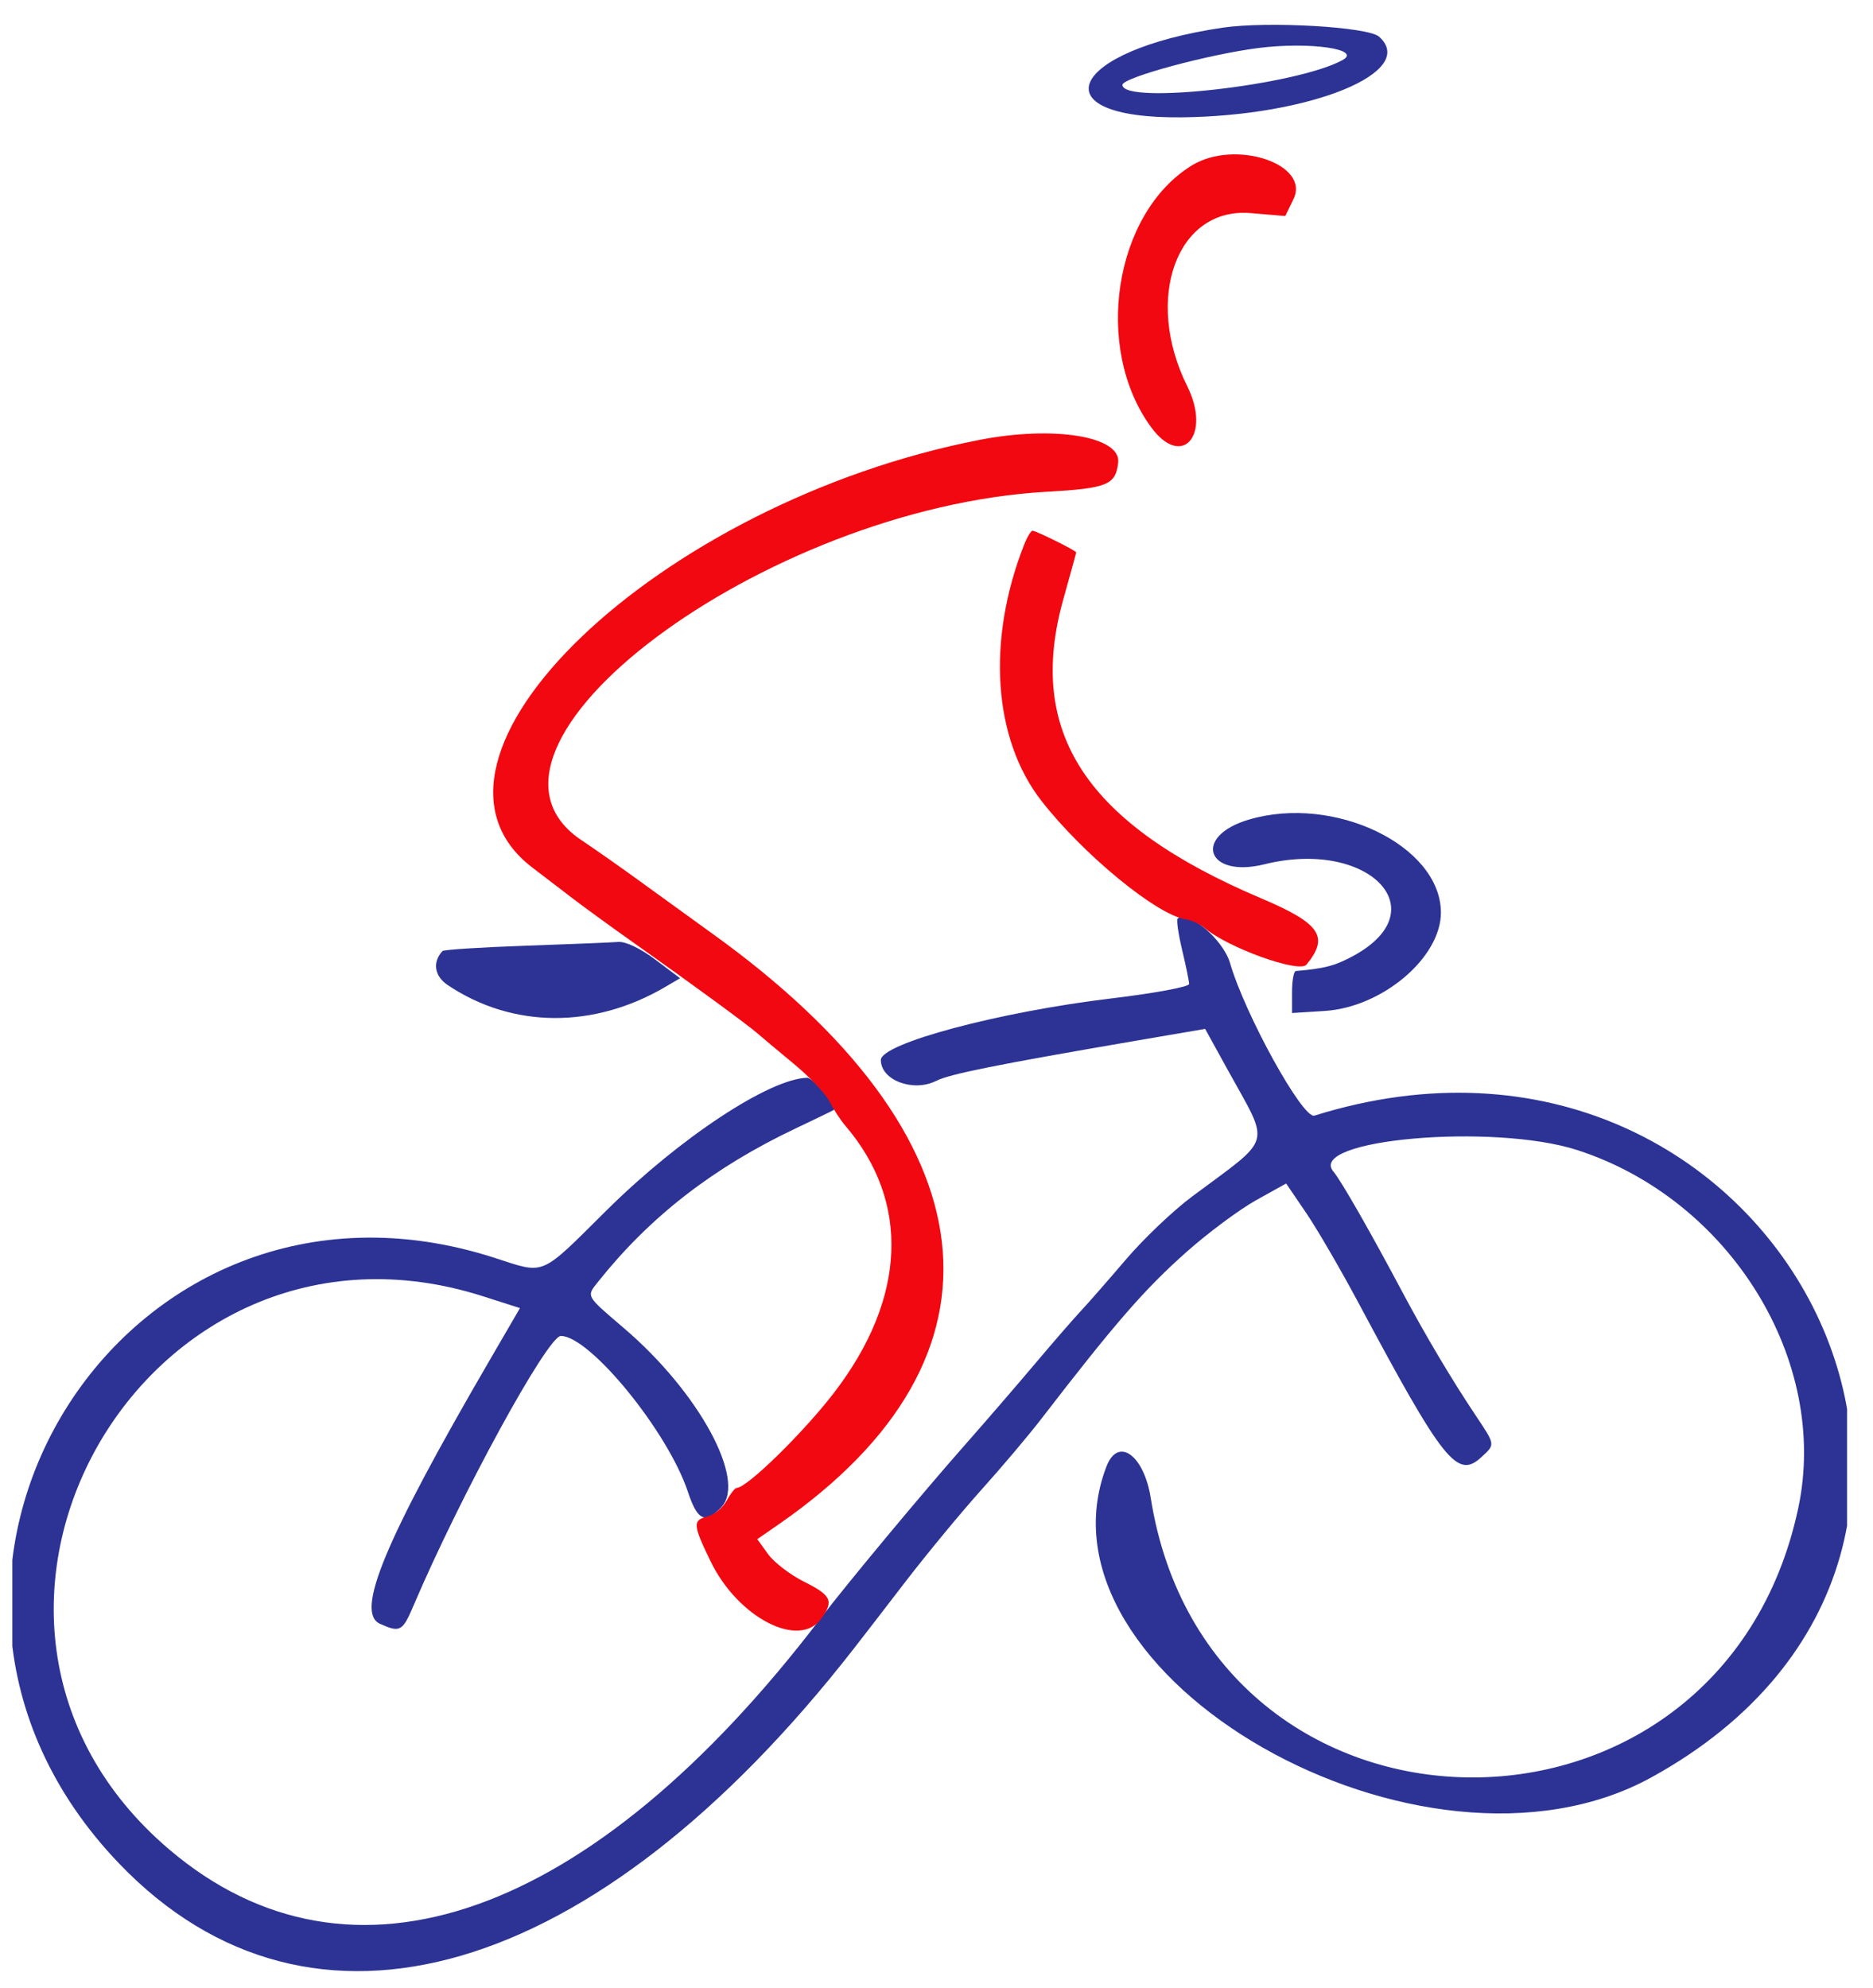 <svg width="49" height="52" viewBox="0 0 49 52" fill="none" xmlns="http://www.w3.org/2000/svg">
<g clip-path="url(#clip0_933_2206)">
<path fill-rule="evenodd" clip-rule="evenodd" d="M31.985 0.724C27.96 1.321 27.14 3.107 30.91 3.069C34.284 3.035 37.111 1.881 36.078 0.959C35.79 0.701 33.16 0.55 31.985 0.724ZM32.927 1.255C31.614 1.421 29.364 2.031 29.364 2.22C29.364 2.746 33.924 2.232 35.123 1.571C35.642 1.285 34.261 1.087 32.927 1.255ZM32.674 21.437C31.188 21.875 31.568 22.981 33.077 22.607C35.786 21.935 37.611 23.789 35.424 24.992C34.939 25.259 34.655 25.335 33.901 25.398C33.846 25.402 33.801 25.652 33.801 25.951V26.497L34.652 26.443C36.165 26.349 37.705 25.041 37.696 23.859C37.681 22.117 34.906 20.778 32.674 21.437ZM30.807 24.028C30.773 24.062 30.827 24.43 30.926 24.847C31.026 25.264 31.108 25.665 31.109 25.738C31.111 25.812 30.195 25.981 29.076 26.115C26.14 26.466 23.044 27.293 23.044 27.726C23.044 28.257 23.892 28.575 24.496 28.27C24.85 28.092 26.072 27.847 29.74 27.218L31.528 26.912L32.117 27.981C33.239 30.018 33.328 29.7 31.181 31.301C30.692 31.665 29.917 32.403 29.458 32.941C28.999 33.479 28.473 34.08 28.288 34.277C28.103 34.474 27.559 35.1 27.078 35.67C26.597 36.24 25.778 37.189 25.257 37.779C24.125 39.061 22.16 41.423 21.451 42.352C15.476 50.186 9.176 52.415 4.427 48.375C-2.645 42.36 3.768 31.068 12.643 33.908L13.603 34.215L12.794 35.606C10.064 40.3 9.284 42.178 9.941 42.473C10.466 42.709 10.53 42.674 10.818 41.998C12.047 39.111 14.325 34.944 14.673 34.944C15.432 34.944 17.474 37.448 17.995 39.017C18.247 39.778 18.448 39.871 18.871 39.423C19.537 38.719 18.286 36.418 16.329 34.745C15.309 33.873 15.334 33.918 15.656 33.515C17.014 31.814 18.666 30.534 20.826 29.51C21.343 29.265 21.789 29.049 21.815 29.031C21.914 28.963 21.272 28.188 21.119 28.191C20.134 28.211 17.786 29.76 15.877 31.65C14.096 33.415 14.286 33.334 12.927 32.897C3.183 29.764 -3.984 41.354 3.124 48.751C8.143 53.974 15.568 51.801 22.333 43.127C22.54 42.863 23.158 42.061 23.708 41.345C24.259 40.63 25.143 39.56 25.674 38.968C26.206 38.377 26.905 37.549 27.229 37.129C29.182 34.595 29.943 33.72 31.048 32.74C31.612 32.24 32.428 31.634 32.86 31.394L33.647 30.956L34.17 31.725C34.458 32.148 35.075 33.209 35.542 34.083C37.76 38.236 38.123 38.693 38.75 38.118C39.123 37.775 39.127 37.803 38.595 37.007C37.98 36.087 37.289 34.925 36.7 33.818C35.843 32.207 35.085 30.881 34.885 30.646C34.167 29.803 39.066 29.371 41.267 30.083C45.266 31.378 47.867 35.595 47.044 39.449C45.008 48.987 31.628 48.777 30.105 39.183C29.926 38.055 29.25 37.571 28.948 38.354C26.83 43.841 37.22 49.775 43.198 46.492C54.134 40.487 46.458 25.404 34.387 29.181C34.084 29.276 32.572 26.542 32.178 25.186C31.997 24.567 31.062 23.777 30.807 24.028ZM13.744 24.737C12.585 24.777 11.61 24.84 11.576 24.876C11.308 25.166 11.364 25.532 11.712 25.765C13.405 26.902 15.542 26.916 17.426 25.802L17.792 25.587L17.143 25.099C16.752 24.805 16.366 24.622 16.172 24.638C15.996 24.652 14.903 24.697 13.744 24.737Z" fill="#2C3394"/>
<path fill-rule="evenodd" clip-rule="evenodd" d="M31.179 4.328C29.141 5.579 28.595 9.116 30.121 11.182C30.925 12.271 31.696 11.382 31.059 10.1C29.919 7.806 30.79 5.416 32.71 5.574L33.625 5.65L33.839 5.208C34.285 4.288 32.309 3.634 31.179 4.328ZM25.631 11.505C17.223 13.138 10.203 19.847 13.925 22.691C14.212 22.909 14.678 23.267 14.963 23.485C15.247 23.704 15.986 24.241 16.604 24.678C18.094 25.732 19.568 26.811 19.817 27.03C19.928 27.128 20.355 27.485 20.766 27.825C21.177 28.164 21.598 28.608 21.701 28.812C21.805 29.015 21.991 29.301 22.116 29.446C23.821 31.438 23.713 33.965 21.817 36.432C21.015 37.476 19.54 38.918 19.274 38.918C19.228 38.918 19.109 39.069 19.009 39.253C18.909 39.437 18.687 39.622 18.515 39.664C18.116 39.763 18.123 39.877 18.59 40.839C19.307 42.317 20.913 43.144 21.49 42.333C21.817 41.873 21.748 41.728 21.039 41.374C20.676 41.193 20.251 40.868 20.095 40.652L19.811 40.259L20.386 39.861C26.687 35.49 26.023 29.715 18.607 24.4C18.201 24.108 17.414 23.539 16.859 23.135C16.305 22.731 15.566 22.212 15.218 21.98C11.588 19.569 19.978 13.28 27.382 12.863C28.967 12.774 29.188 12.684 29.253 12.098C29.328 11.414 27.575 11.127 25.631 11.505ZM26.793 14.246C25.808 16.749 25.981 19.324 27.244 20.946C28.337 22.35 30.263 23.932 31.018 24.046C31.173 24.069 31.393 24.169 31.508 24.267C32.112 24.787 33.99 25.464 34.18 25.231C34.778 24.498 34.543 24.154 32.996 23.498C28.417 21.558 26.837 19.169 27.819 15.671C28.003 15.016 28.154 14.465 28.154 14.448C28.154 14.403 27.103 13.882 27.013 13.882C26.971 13.882 26.872 14.045 26.793 14.246Z" fill="#F20810"/>
</g>
<defs>
<clipPath id="clip0_933_2206">
<rect width="48" height="51" fill="white" transform="translate(0.322 0.635)"/>
</clipPath>
</defs>
</svg>

